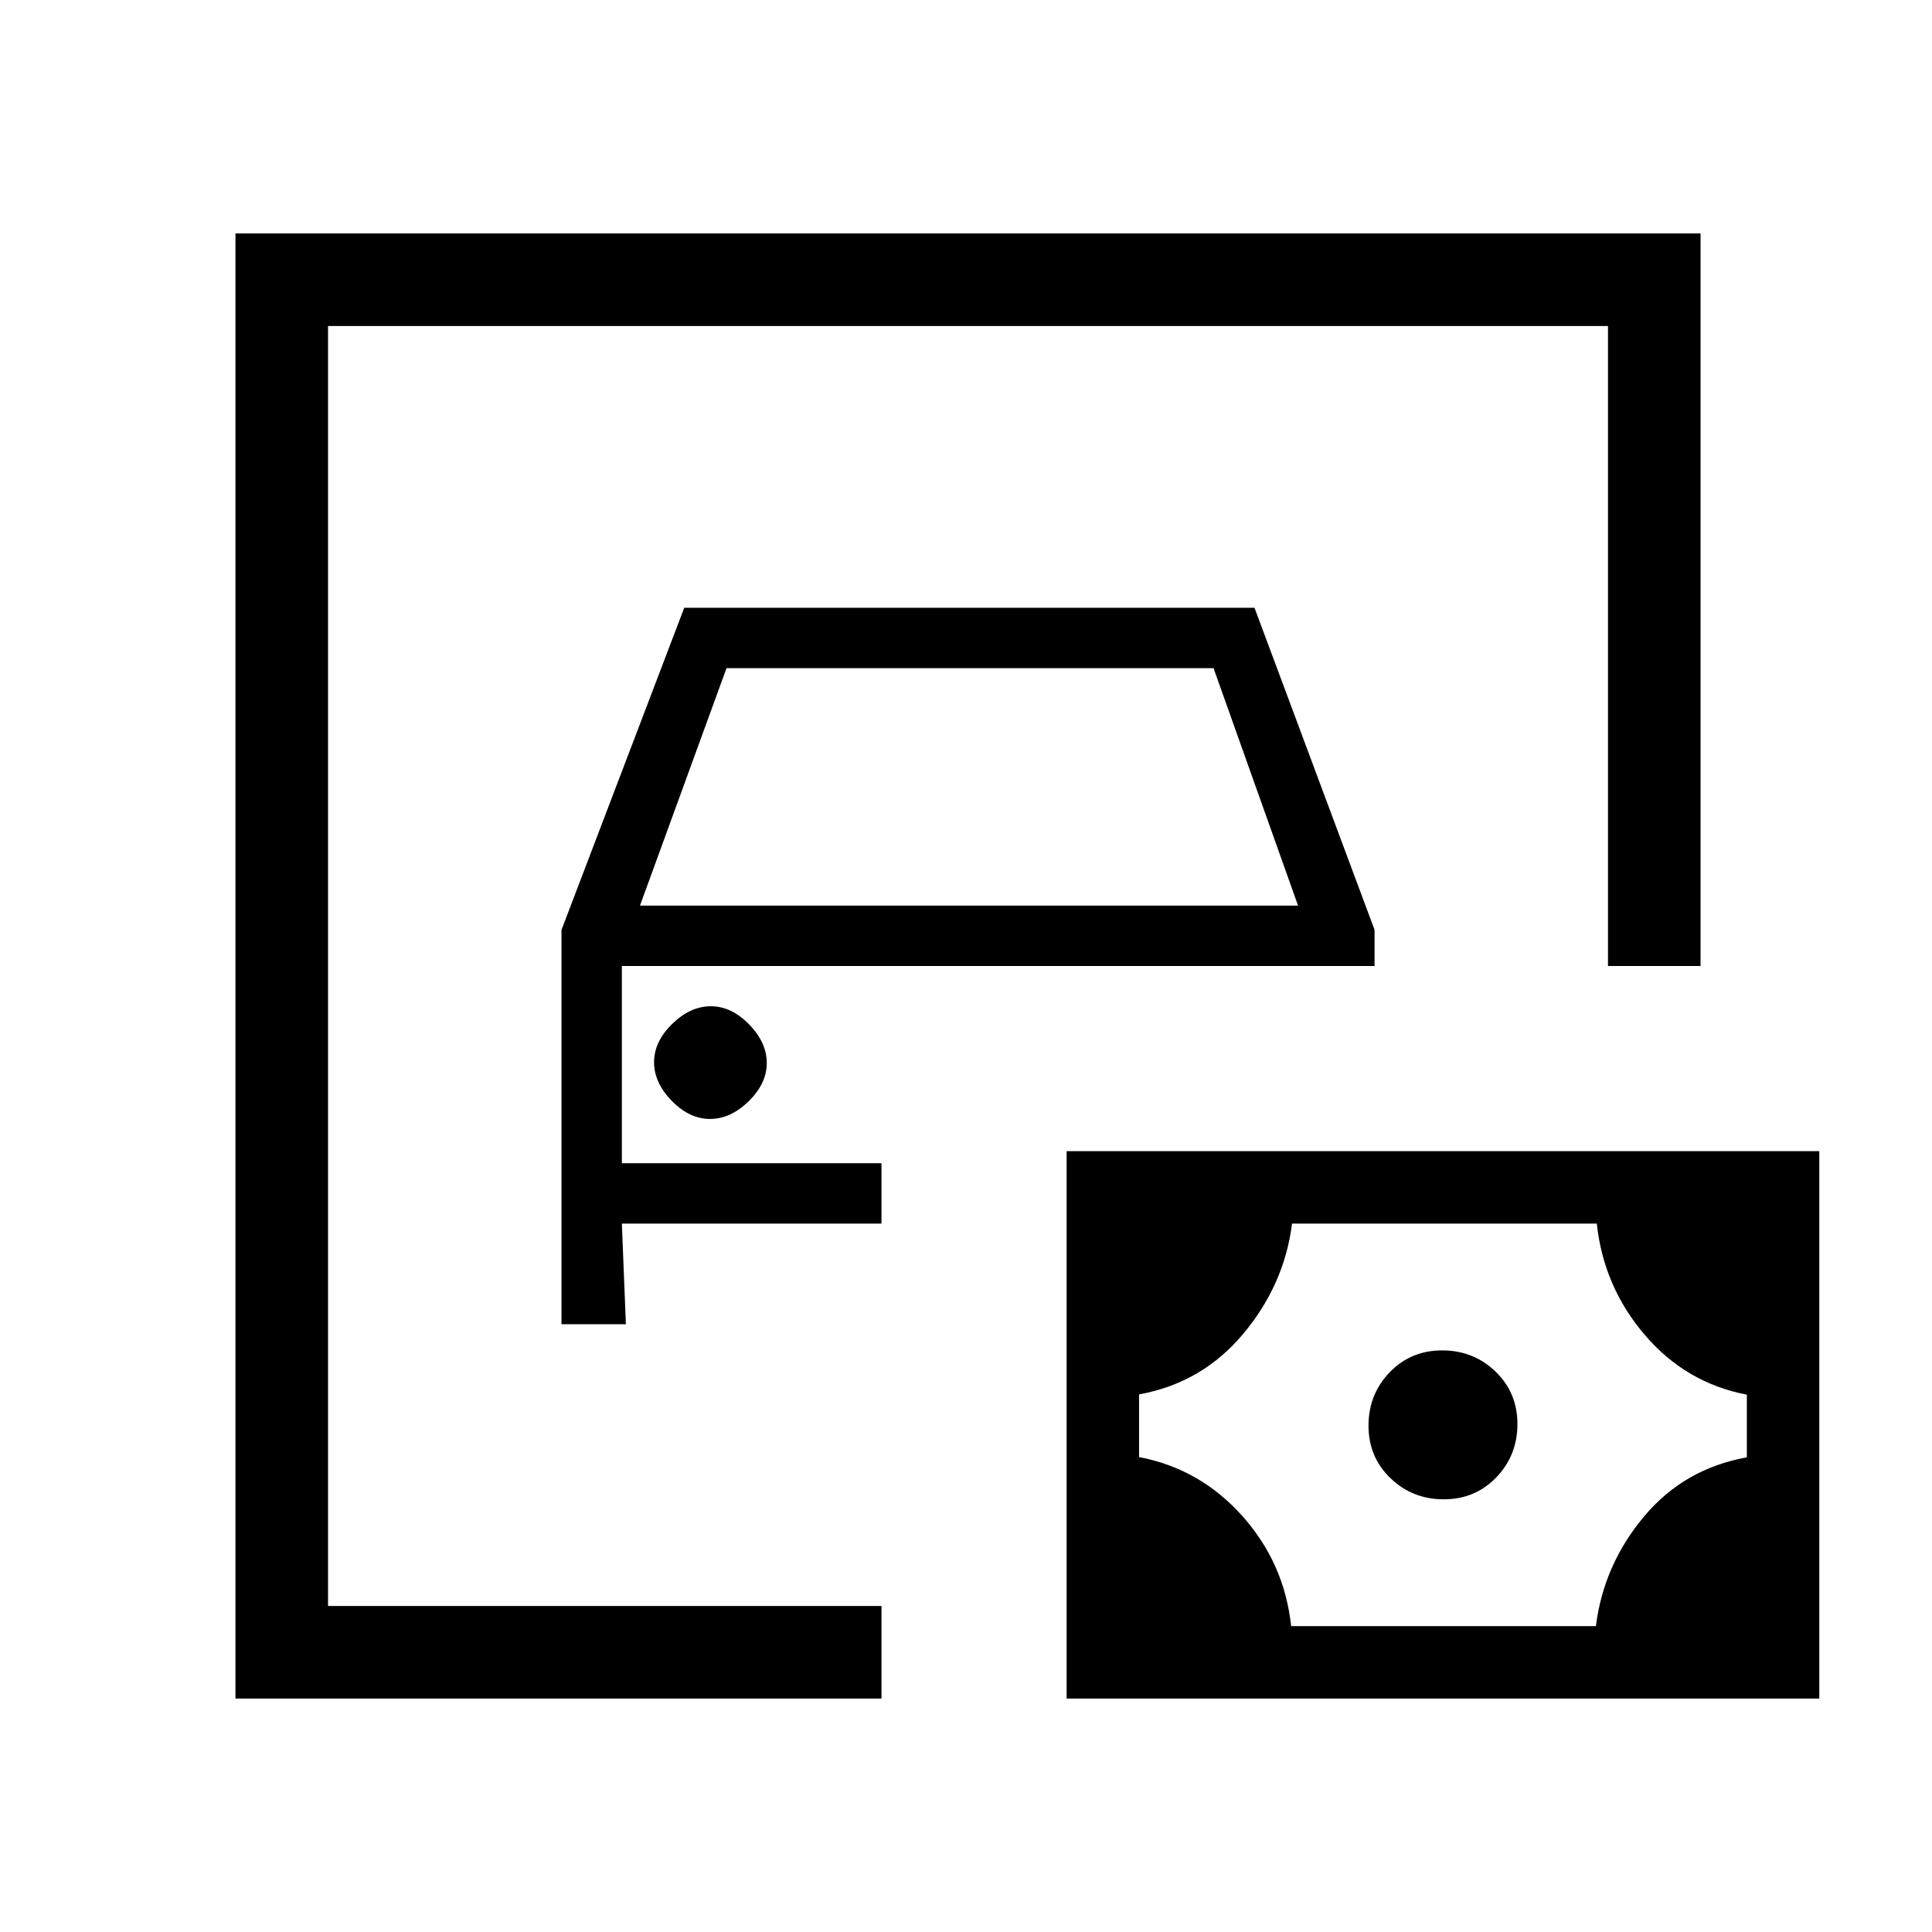 <svg xmlns="http://www.w3.org/2000/svg" height="20" viewBox="0 -960 960 960" width="20"><path d="M163-162v-636 636Zm-46 46v-728h728v364h-46v-318H163v636h275v46H117Zm162-186h32l-2-50h129v-30H309v-98h374v-18l-59.65-160H340l-61 160.06V-302Zm39-208 43-118h242l42 118H318Zm34.79 106q10.21 0 19.21-8.79t9-19q0-10.21-8.79-19.21t-19-9Q343-460 334-451.21t-9 19q0 10.21 8.79 19.21t19 9Zm288.77 252H793q3.79-30.32 23.74-54.26 19.94-23.95 51.26-29.6V-267q-30.32-5.79-50.76-29.74-20.45-23.94-23.8-55.26H642q-3.79 30.32-24.24 54.76-20.44 24.45-51.76 30.1V-236q30.32 5.79 51.26 29.24 20.95 23.44 24.3 54.76Zm75.85-63q15.59 0 26.09-10.91t10.5-26.5q0-15.59-10.91-26.09t-26.5-10.5q-15.59 0-26.09 10.91t-10.5 26.5q0 15.59 10.91 26.09t26.5 10.5ZM530-116v-272h374v272H530Z"/></svg>